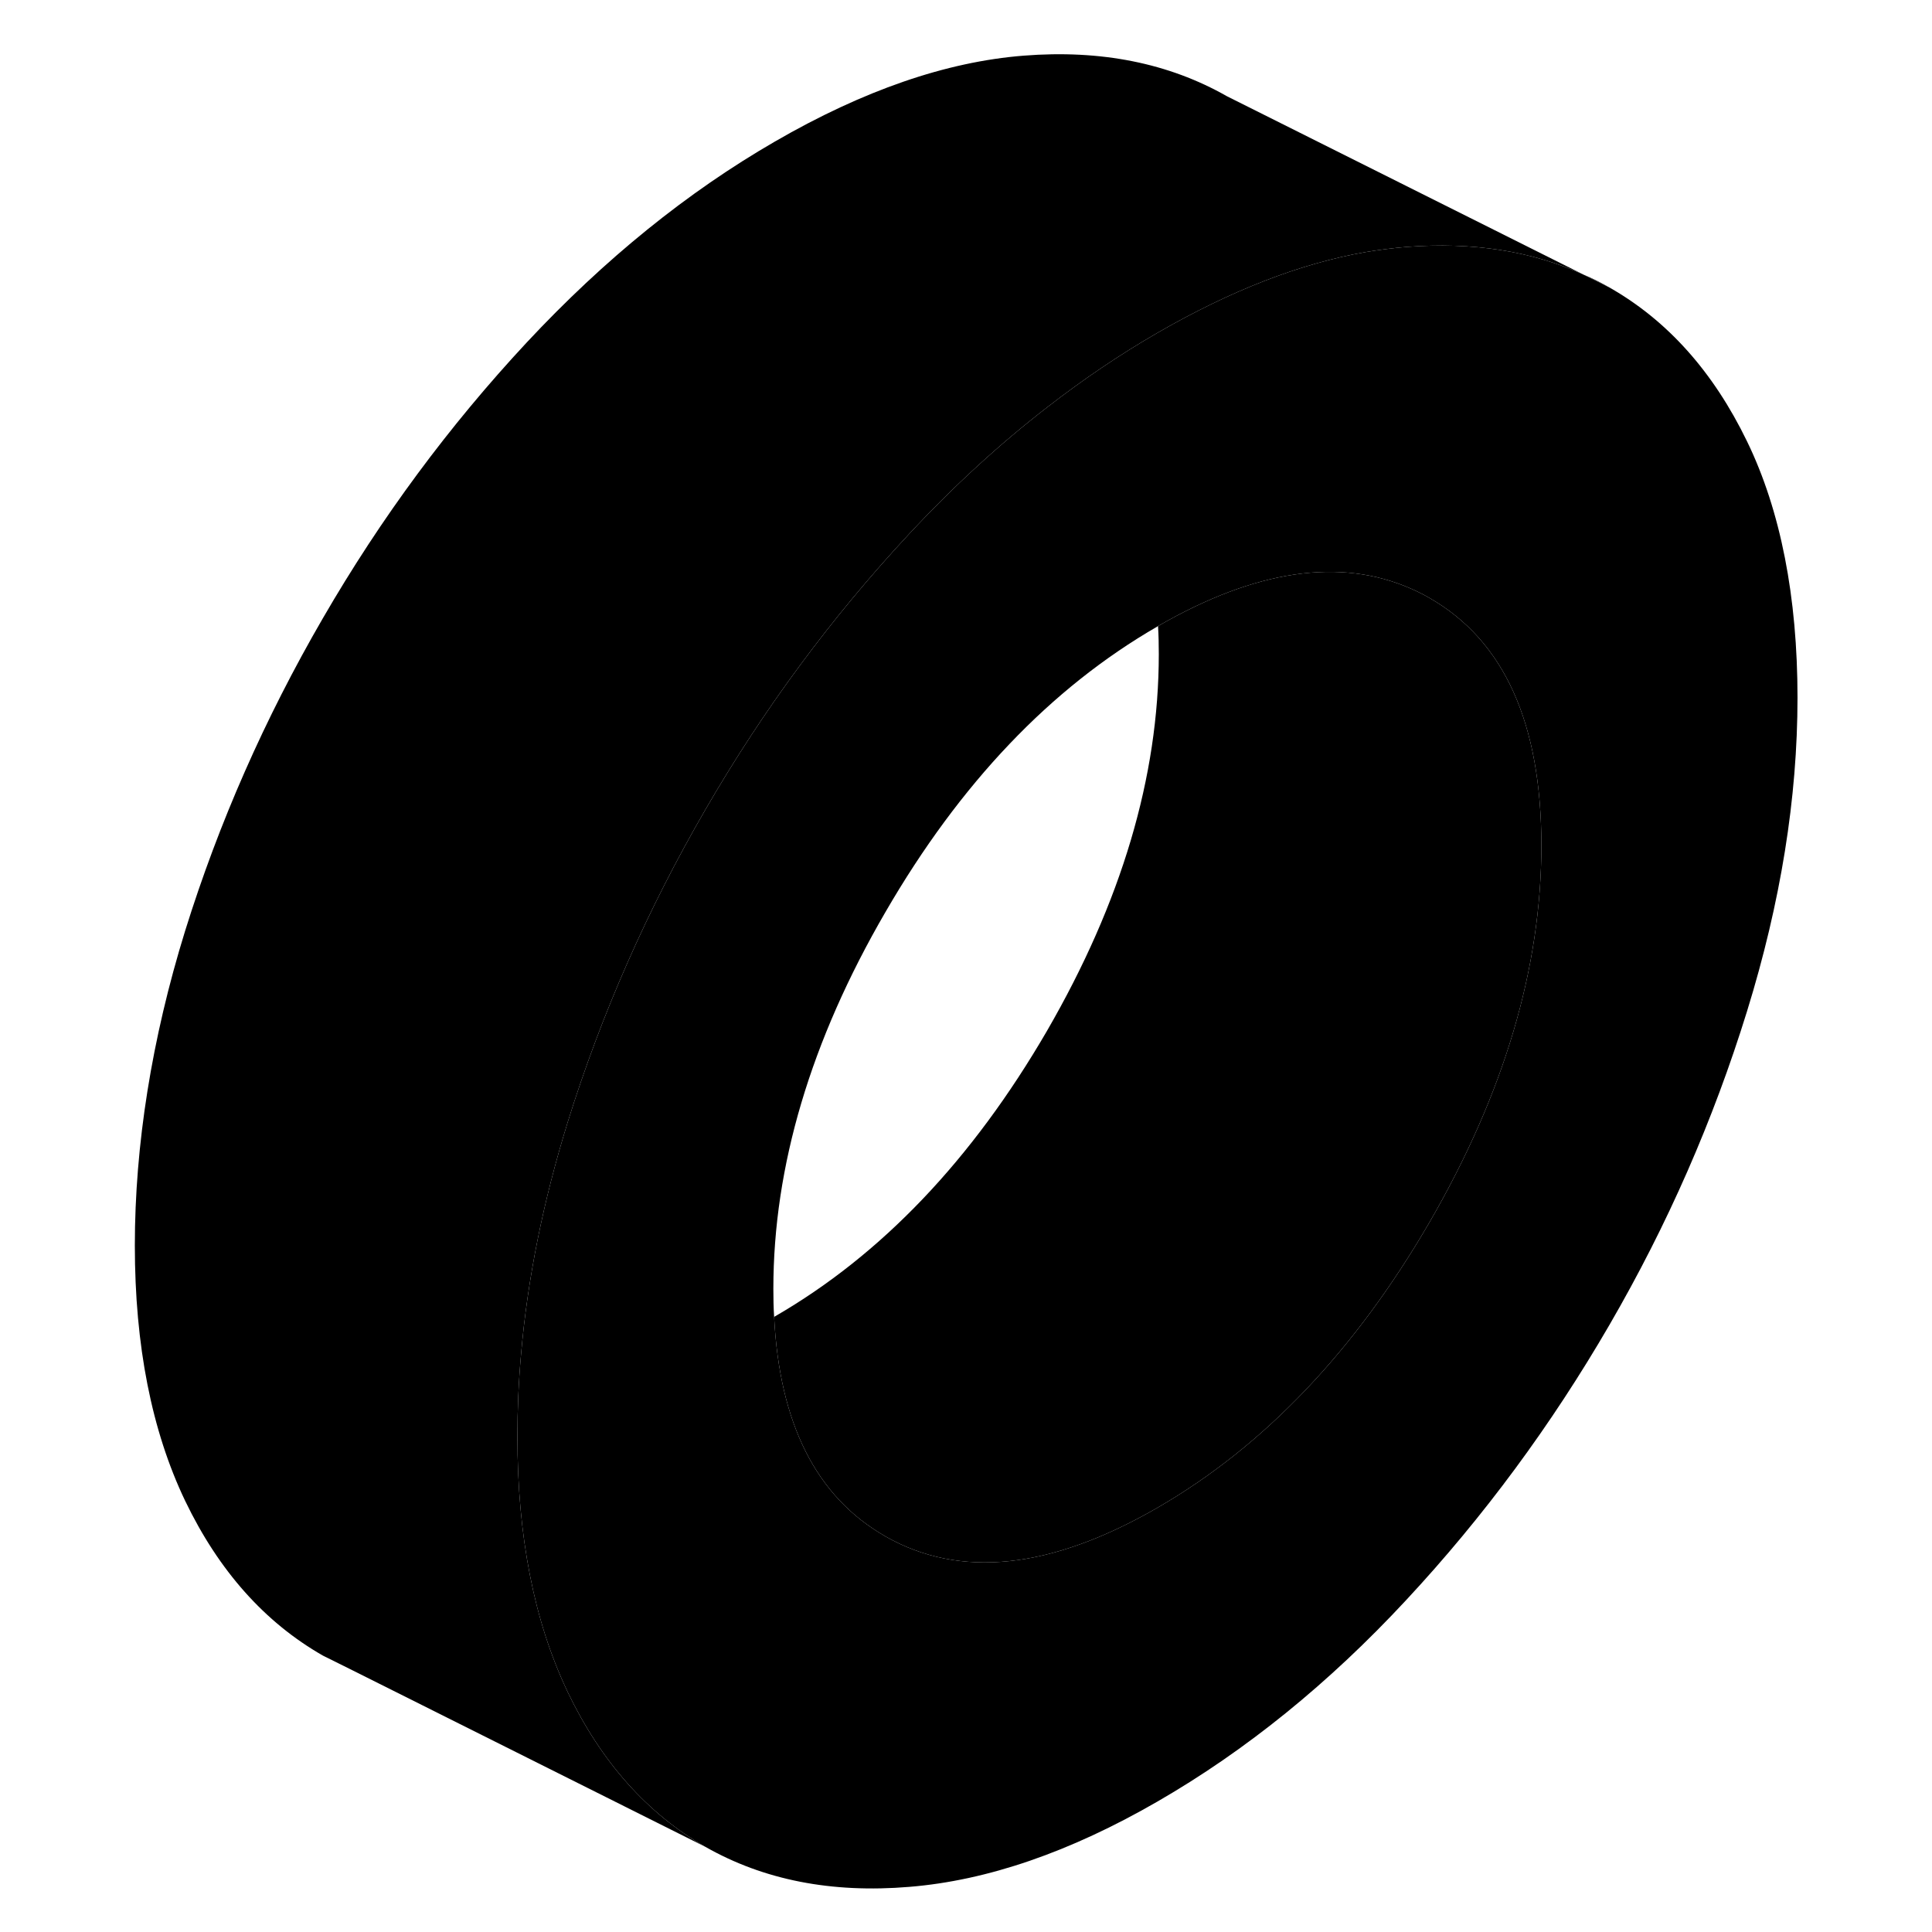 <svg viewBox="0 0 92 101" xmlns="http://www.w3.org/2000/svg" height="48" width="48" stroke-width="1px"
     stroke-linecap="round" stroke-linejoin="round">
    <path d="M78.289 14.36L79.639 15.03C79.199 14.78 78.749 14.55 78.289 14.36Z" class="pr-icon-iso-solid-stroke" stroke-linejoin="round"/>
    <path d="M86.829 23.07C85.069 19.44 82.679 16.76 79.639 15.03L78.289 14.36C75.569 13.12 72.479 12.64 69.009 12.91C68.309 12.97 67.599 13.06 66.879 13.18C63.459 13.78 59.839 15.19 56.009 17.4C54.049 18.53 52.129 19.83 50.259 21.28C47.769 23.2 45.359 25.41 43.039 27.9C38.969 32.27 35.419 37.07 32.379 42.32C29.339 47.56 26.939 53.01 25.179 58.66C23.899 62.8 23.079 66.84 22.739 70.8C22.609 72.25 22.549 73.68 22.549 75.11C22.549 80.31 23.419 84.73 25.139 88.37C25.149 88.4 25.169 88.43 25.179 88.46C26.939 92.12 29.339 94.81 32.379 96.55C35.419 98.28 38.969 98.98 43.039 98.64C47.109 98.31 51.439 96.82 56.009 94.18C60.639 91.51 64.969 88 69.009 83.65C73.059 79.3 76.599 74.5 79.639 69.26C82.679 64.02 85.069 58.56 86.829 52.87C88.589 47.18 89.469 41.72 89.469 36.47C89.469 31.22 88.589 26.69 86.829 23.07ZM70.229 63.9C66.319 70.63 61.579 75.6 56.009 78.82C50.429 82.04 45.689 82.54 41.789 80.32C41.779 80.31 41.769 80.31 41.759 80.3C38.169 78.24 36.249 74.42 35.969 68.84C35.939 68.37 35.929 67.88 35.929 67.38C35.929 60.98 37.879 54.41 41.789 47.68C45.689 40.95 50.429 35.97 56.009 32.75C56.009 32.74 56.029 32.74 56.039 32.73C61.149 29.78 65.569 29.14 69.279 30.78C69.599 30.92 69.919 31.08 70.229 31.26C74.129 33.49 76.079 37.8 76.079 44.2C76.079 50.6 74.129 57.16 70.229 63.9Z" class="pr-icon-iso-solid-stroke" stroke-linejoin="round"/>
    <path d="M76.079 44.2C76.079 50.6 74.129 57.16 70.229 63.9C66.319 70.63 61.579 75.6 56.009 78.82C50.429 82.04 45.689 82.54 41.789 80.32C41.779 80.31 41.769 80.31 41.759 80.3C38.169 78.24 36.249 74.42 35.969 68.84C35.969 68.84 35.999 68.83 36.009 68.82C41.579 65.6 46.319 60.63 50.229 53.9C54.129 47.16 56.079 40.6 56.079 34.2C56.079 33.7 56.069 33.21 56.039 32.73C61.149 29.78 65.569 29.14 69.279 30.78C69.599 30.92 69.919 31.08 70.229 31.26C74.129 33.49 76.079 37.8 76.079 44.2Z" class="pr-icon-iso-solid-stroke" stroke-linejoin="round"/>
    <path d="M78.289 14.36C75.569 13.12 72.479 12.64 69.009 12.91C68.309 12.97 67.599 13.06 66.879 13.18C63.459 13.78 59.839 15.19 56.009 17.4C54.049 18.53 52.129 19.83 50.259 21.28C47.769 23.2 45.359 25.41 43.039 27.9C38.969 32.27 35.419 37.07 32.379 42.32C29.339 47.56 26.939 53.01 25.179 58.66C23.899 62.8 23.079 66.84 22.739 70.8C22.609 72.25 22.549 73.68 22.549 75.11C22.549 80.31 23.419 84.73 25.139 88.37C25.149 88.4 25.169 88.43 25.179 88.46C26.939 92.12 29.339 94.81 32.379 96.55L13.769 87.24L12.379 86.55C9.339 84.81 6.939 82.12 5.179 78.46C3.429 74.8 2.549 70.35 2.549 65.11C2.549 59.87 3.429 54.31 5.179 48.66C6.939 43.01 9.339 37.56 12.379 32.32C15.419 27.07 18.969 22.27 23.039 17.9C27.109 13.54 31.439 10.04 36.009 7.4C40.639 4.72 44.969 3.23 49.009 2.91C53.059 2.59 56.599 3.3 59.639 5.03L78.289 14.36Z" class="pr-icon-iso-solid-stroke" stroke-linejoin="round"/>
</svg>